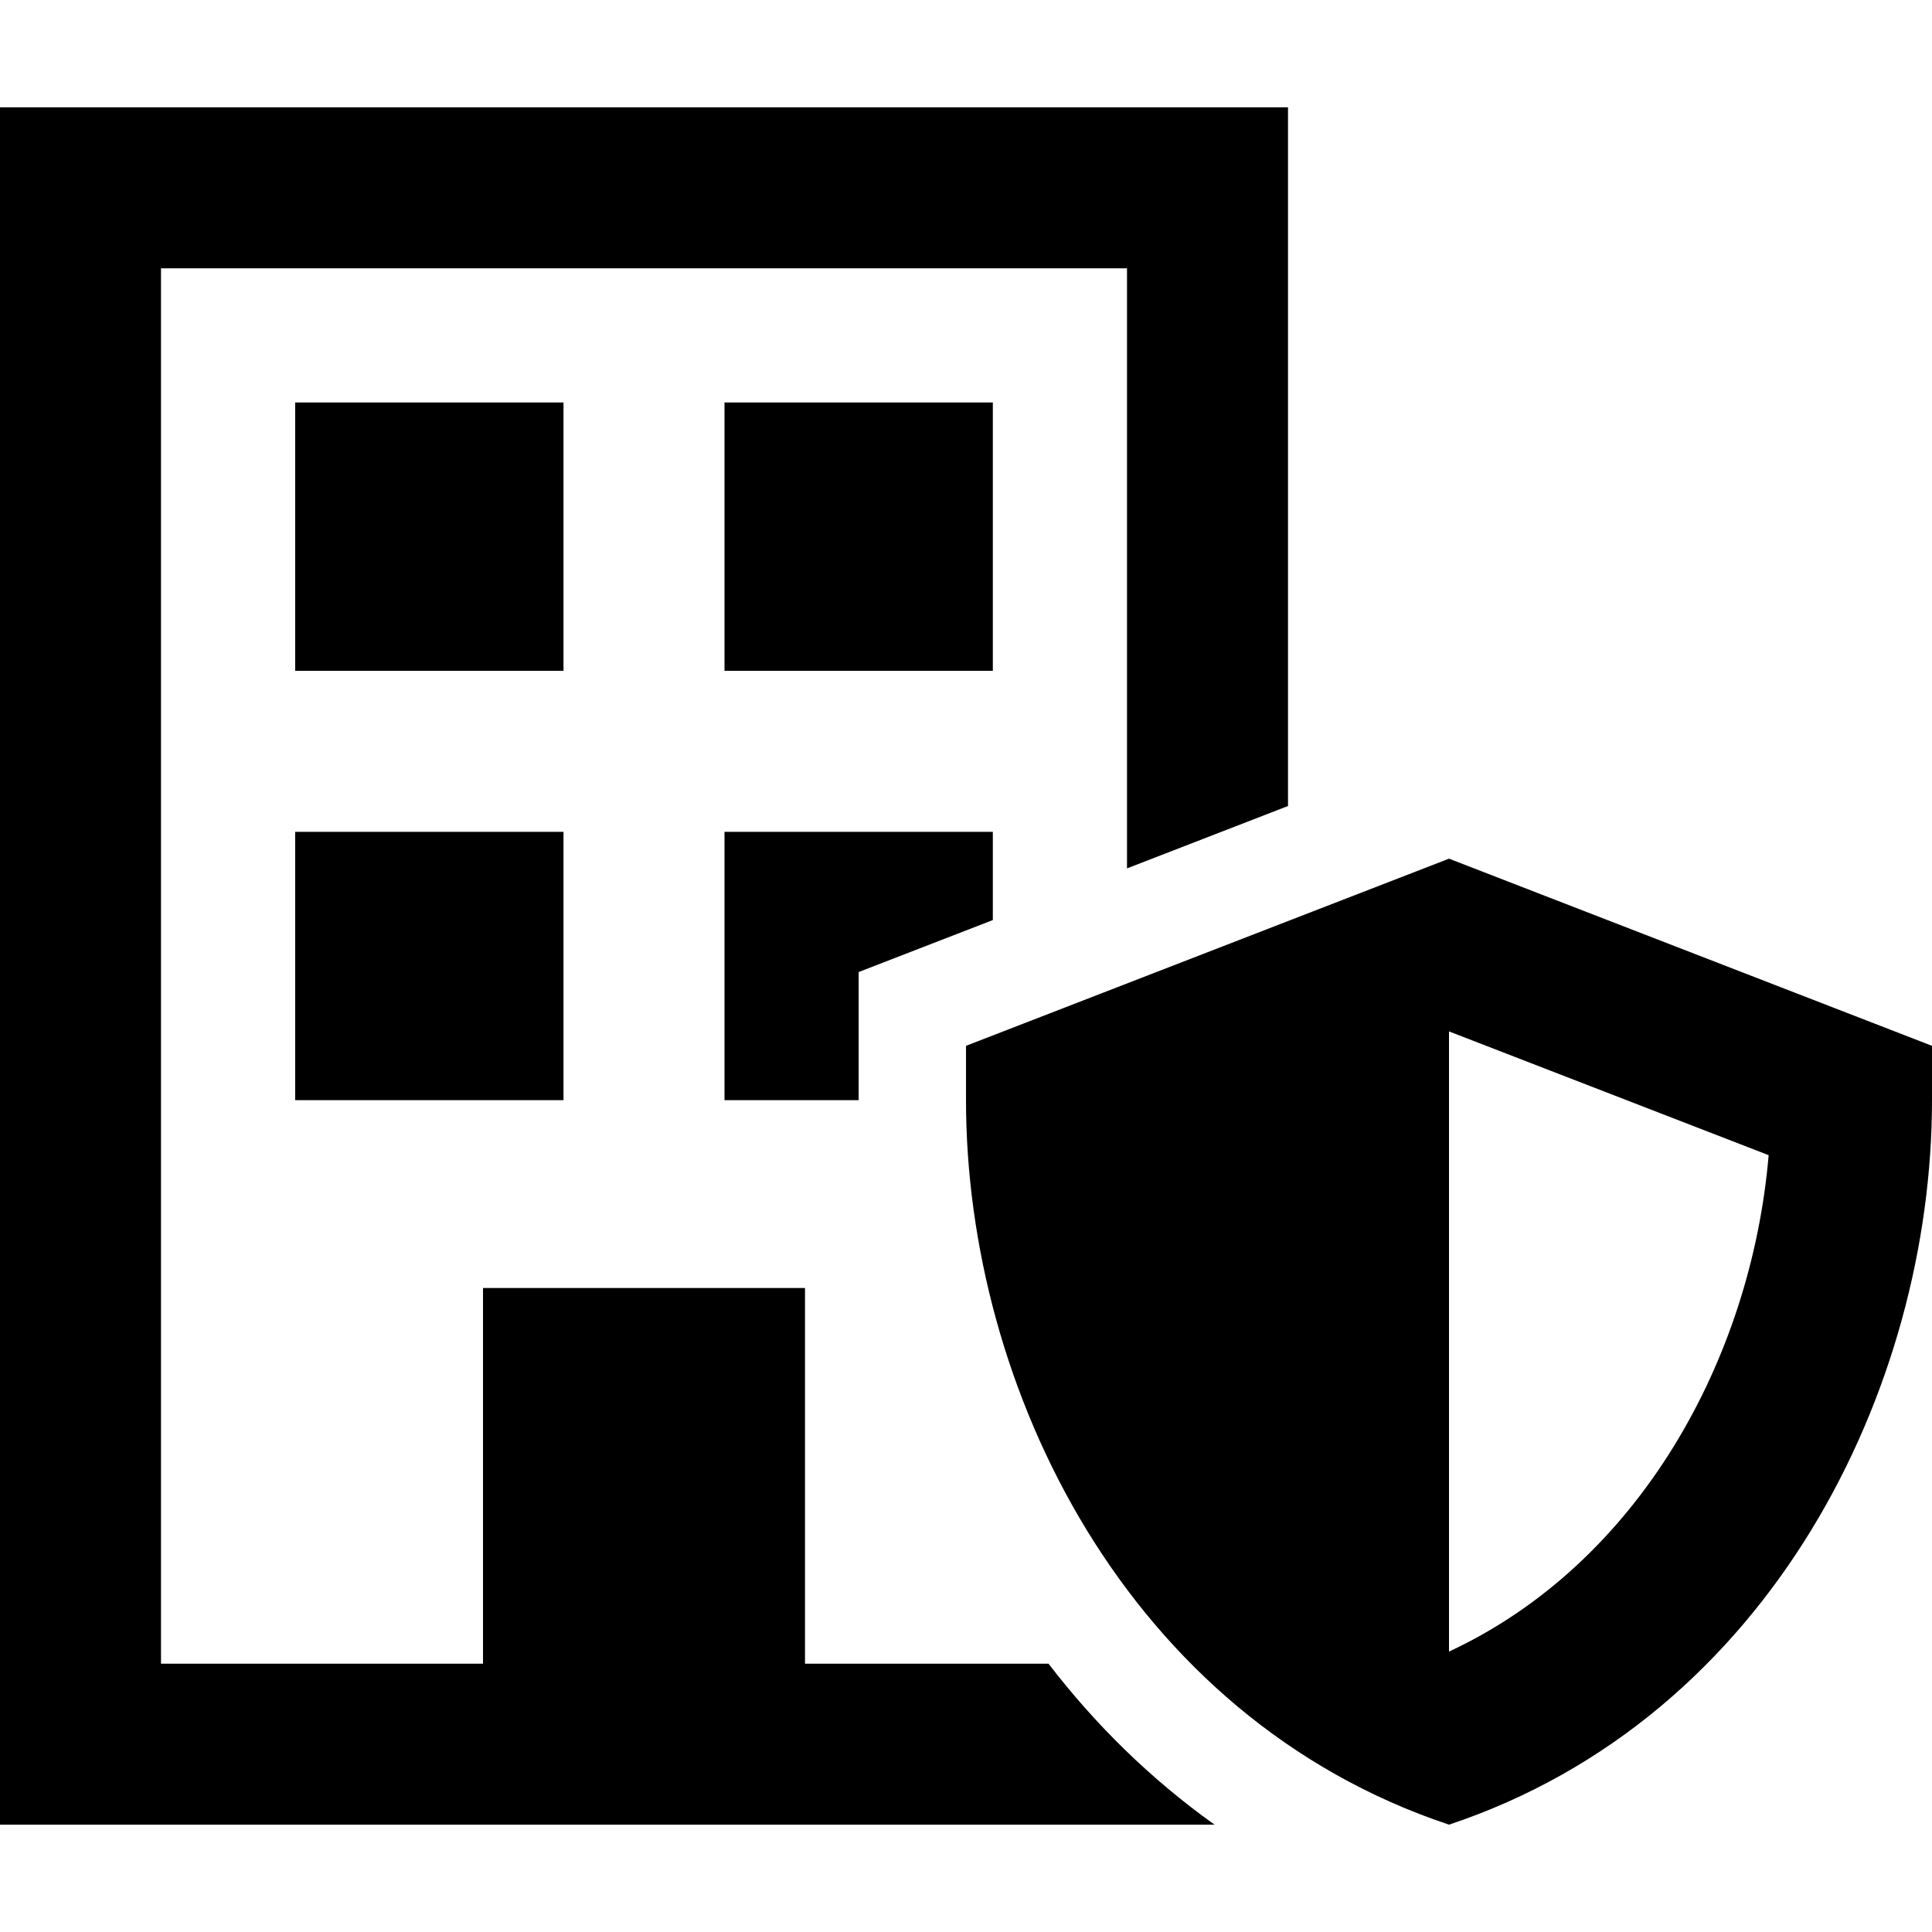 <svg xmlns="http://www.w3.org/2000/svg" width="24" height="24" viewBox="0 0 576 512"><path d="M48 48l288 0 0 178.9 48-18.6L384 48l0-48L336 0 48 0 0 0 0 48 0 464l0 48 48 0 288 0 26.1 0c-19.2-13.7-35.7-30-49.5-48L240 464l0-112-96 0 0 112-96 0L48 48zM296 216l-80 0 0 80 40 0 0-38.2 40-15.5 0-26.3zM88 88l0 80 80 0 0-80L88 88zm208 0l-80 0 0 80 80 0 0-80zM88 216l0 80 80 0 0-80-80 0zm439.3 96.4c-5.2 61-38.8 121.7-95.3 148l0-184.9 95.3 36.9zM432 512c96-32 144-130.2 144-216l0-16.2L432 224 288 279.8l0 16.2c0 85.8 48 184 144 216z"/></svg>
